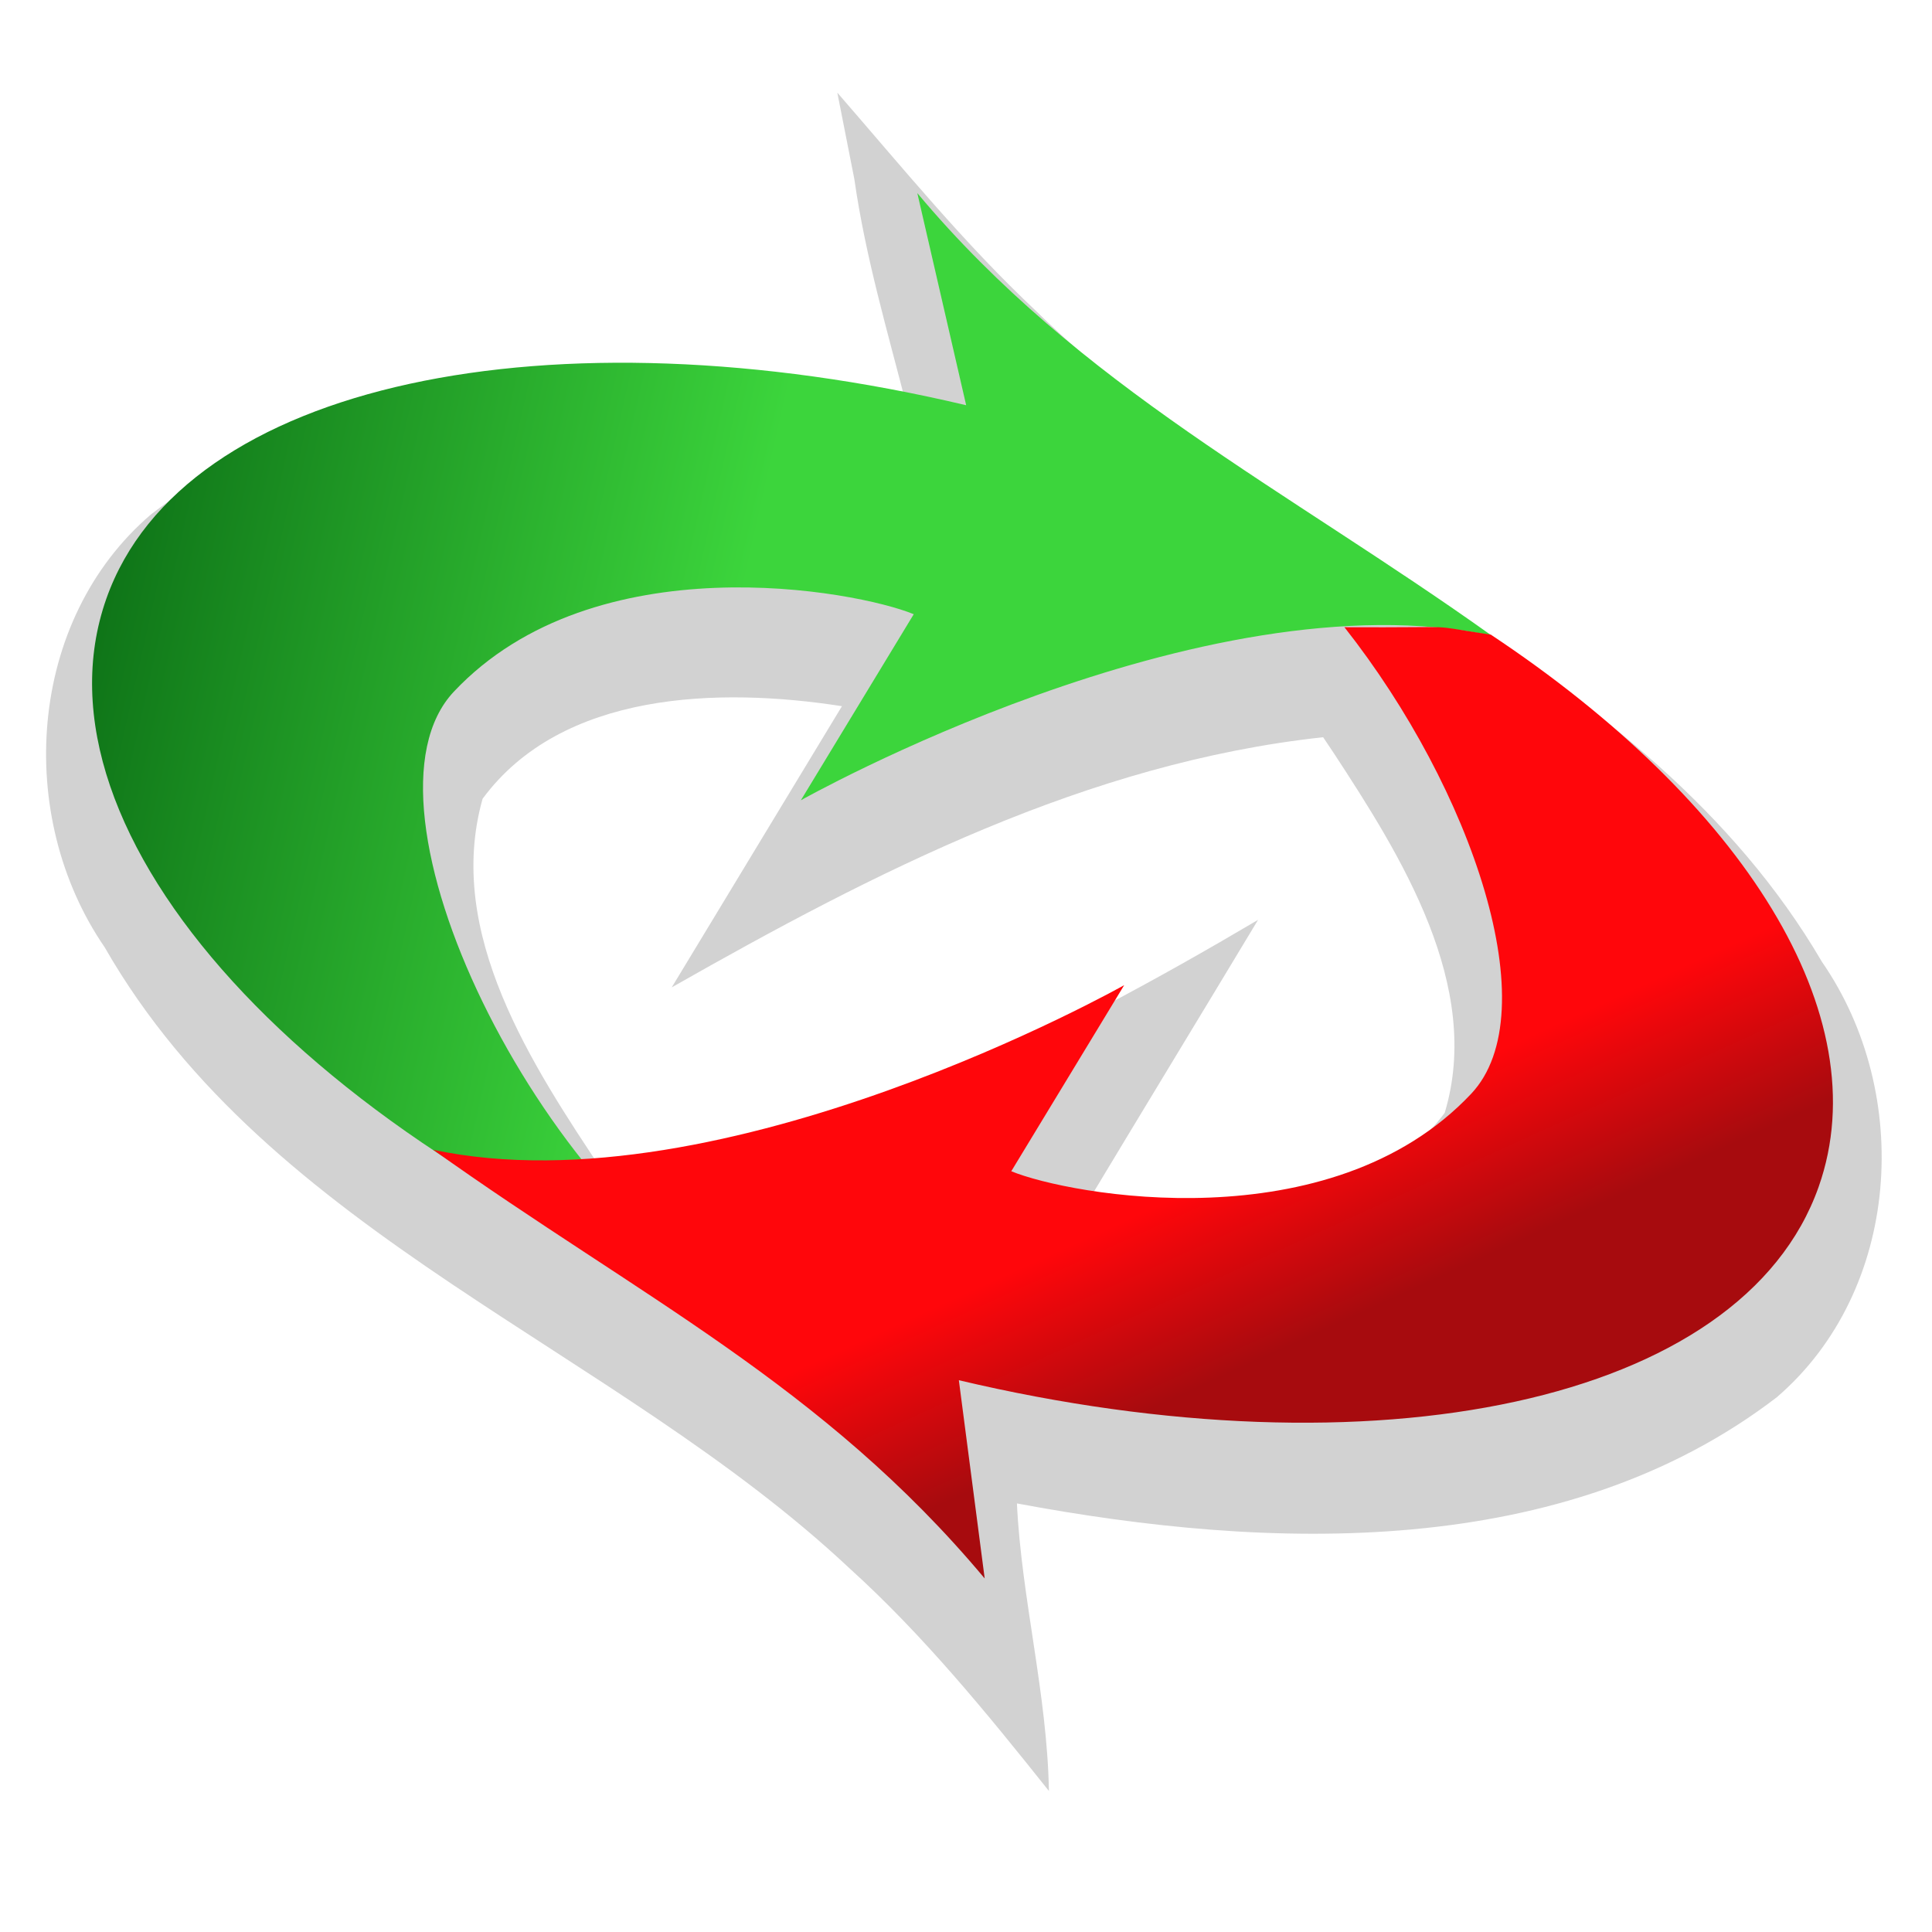 <?xml version="1.0" encoding="UTF-8" standalone="no"?>
<!-- Created with Inkscape (http://www.inkscape.org/) -->
<svg
   xmlns:dc="http://purl.org/dc/elements/1.1/"
   xmlns:cc="http://web.resource.org/cc/"
   xmlns:rdf="http://www.w3.org/1999/02/22-rdf-syntax-ns#"
   xmlns:svg="http://www.w3.org/2000/svg"
   xmlns="http://www.w3.org/2000/svg"
   xmlns:xlink="http://www.w3.org/1999/xlink"
   xmlns:sodipodi="http://sodipodi.sourceforge.net/DTD/sodipodi-0.dtd"
   xmlns:inkscape="http://www.inkscape.org/namespaces/inkscape"
   width="48"
   height="48"
   id="svg13610"
   sodipodi:version="0.32"
   inkscape:version="0.44.1"
   sodipodi:docbase="/home/p4r4d0x"
   sodipodi:docname="test.svg"
   version="1.0">
  <defs
     id="defs13612">
    <linearGradient
       id="linearGradient13604">
      <stop
         id="stop13606"
         offset="0"
         style="stop-color:black;stop-opacity:1" />
      <stop
         id="stop13608"
         offset="1"
         style="stop-color:black;stop-opacity:1" />
    </linearGradient>
    <linearGradient
       inkscape:collect="always"
       xlink:href="#linearGradient13604"
       id="linearGradient13602"
       gradientUnits="userSpaceOnUse"
       gradientTransform="matrix(0.284,6.386495e-2,-6.386495e-2,0.284,89.185,-34.55)"
       x1="-95.702"
       y1="273.27"
       x2="-249.171"
       y2="203.874" />
    <linearGradient
       id="linearGradient4778">
      <stop
         id="stop4780"
         offset="0"
         style="stop-color:#a70b0e;stop-opacity:1;" />
      <stop
         id="stop4782"
         offset="1"
         style="stop-color:#ff060b;stop-opacity:1;" />
    </linearGradient>
    <linearGradient
       inkscape:collect="always"
       xlink:href="#linearGradient4778"
       id="linearGradient13592"
       gradientUnits="userSpaceOnUse"
       gradientTransform="matrix(-1,0,0,-1,195.516,535.854)"
       x1="155.077"
       y1="338.618"
       x2="164.465"
       y2="351.01" />
    <linearGradient
       id="linearGradient12647">
      <stop
         id="stop12649"
         offset="0"
         style="stop-color:#0f7518;stop-opacity:1" />
      <stop
         id="stop12651"
         offset="1"
         style="stop-color:#3cd53c;stop-opacity:1" />
    </linearGradient>
    <linearGradient
       inkscape:collect="always"
       xlink:href="#linearGradient12647"
       id="linearGradient13590"
       gradientUnits="userSpaceOnUse"
       gradientTransform="translate(162.337,-65.678)"
       x1="-251.506"
       y1="234.855"
       x2="-198.363"
       y2="234.855" />
  </defs>
  <sodipodi:namedview
     id="base"
     pagecolor="#ffffff"
     bordercolor="#666666"
     borderopacity="1.0"
     gridtolerance="10000"
     guidetolerance="10"
     objecttolerance="10"
     inkscape:pageopacity="0.0"
     inkscape:pageshadow="2"
     inkscape:zoom="3.8246377"
     inkscape:cx="75.714286"
     inkscape:cy="24.691171"
     inkscape:document-units="px"
     inkscape:current-layer="layer1"
     inkscape:window-width="1280"
     inkscape:window-height="936"
     inkscape:window-x="0"
     inkscape:window-y="56"
     width="48px"
     height="48px"
     borderlayer="true" />
  <g
     inkscape:label="Layer 1"
     inkscape:groupmode="layer"
     id="layer1">
    <path
       style="opacity:0.178;fill:url(#linearGradient13602);fill-opacity:1;fill-rule:evenodd;stroke:none;stroke-width:1;stroke-miterlimit:4;stroke-opacity:1;display:inline"
       d="M 21.226,4.45 C 21.503,6.393 22.056,8.251 22.531,10.112 C 16.272,8.966 9.013,8.724 3.755,12.777 C 0.674,15.409 0.362,20.277 2.6,23.534 C 6.72,30.723 15.248,33.471 21.1,38.959 C 22.942,40.626 24.514,42.556 26.06,44.496 C 26.018,42.088 25.377,39.704 25.265,37.352 C 31.54,38.526 38.842,38.782 44.147,34.712 C 47.228,32.059 47.537,27.181 45.268,23.9 C 40.852,16.354 31.78,13.669 25.742,7.728 C 23.956,6.051 22.409,4.15 20.803,2.302 C 20.944,3.018 21.085,3.734 21.226,4.45 z M 33.145,18.723 C 34.808,21.262 36.842,24.502 35.893,27.649 C 33.894,30.331 29.996,30.403 26.976,29.941 C 28.398,27.576 29.833,25.219 31.256,22.854 C 26.231,25.818 20.882,28.534 15.014,29.16 C 13.217,26.463 11.048,23.181 11.99,19.845 C 13.962,17.171 17.867,17.071 20.918,17.545 C 19.508,19.874 18.097,22.202 16.689,24.531 C 21.738,21.661 27.017,18.951 32.873,18.316 L 33.035,18.558 L 33.145,18.723 z "
       id="path6586" />
    <g
       style="opacity:1;display:inline"
       id="g13586"
       transform="matrix(0.284,6.386495e-2,-6.386495e-2,0.284,38.783,-27.727)">
      <path
         sodipodi:nodetypes="cscccccss"
         d="M -21.666,217.288 C -41.827,211.894 -65.172,182.796 -58.343,171.256 C -49.407,156.155 -26.751,155.294 -21.499,156.197 L -27.416,173.806 C -27.416,173.806 1.724,147.478 27.03,147.158 C 7.116,138.776 -11.981,134.144 -29.087,121.065 L -21.047,137.814 C -57.38,137.405 -86.708,150.524 -89.022,170.019 C -91.529,191.151 -61.808,211.821 -21.666,217.288 z "
         style="fill:url(#linearGradient13590);fill-opacity:1;fill-rule:evenodd;stroke:none;stroke-width:1;stroke-miterlimit:4;stroke-opacity:1"
         id="path12693" />
      <path
         id="path12695"
         style="fill:url(#linearGradient13592);fill-opacity:1;fill-rule:evenodd;stroke:none;stroke-width:1;stroke-miterlimit:4;stroke-opacity:1"
         d="M 14.608,149.216 C 28.311,160.34 38.762,177.474 33.897,185.696 C 24.961,200.797 2.305,201.658 -2.947,200.755 L 2.97,183.146 C 2.97,183.146 -26.17,209.475 -51.476,209.794 C -31.562,218.177 -14.641,222.083 2.465,235.162 L -3.399,219.138 C 32.934,219.547 62.262,206.428 64.576,186.933 C 66.408,171.489 51.026,156.291 26.943,147.095 C 20.868,147.534 25.093,146.913 14.608,149.216 z "
         sodipodi:nodetypes="cscccccscc" />
    </g>
  </g>
</svg>
